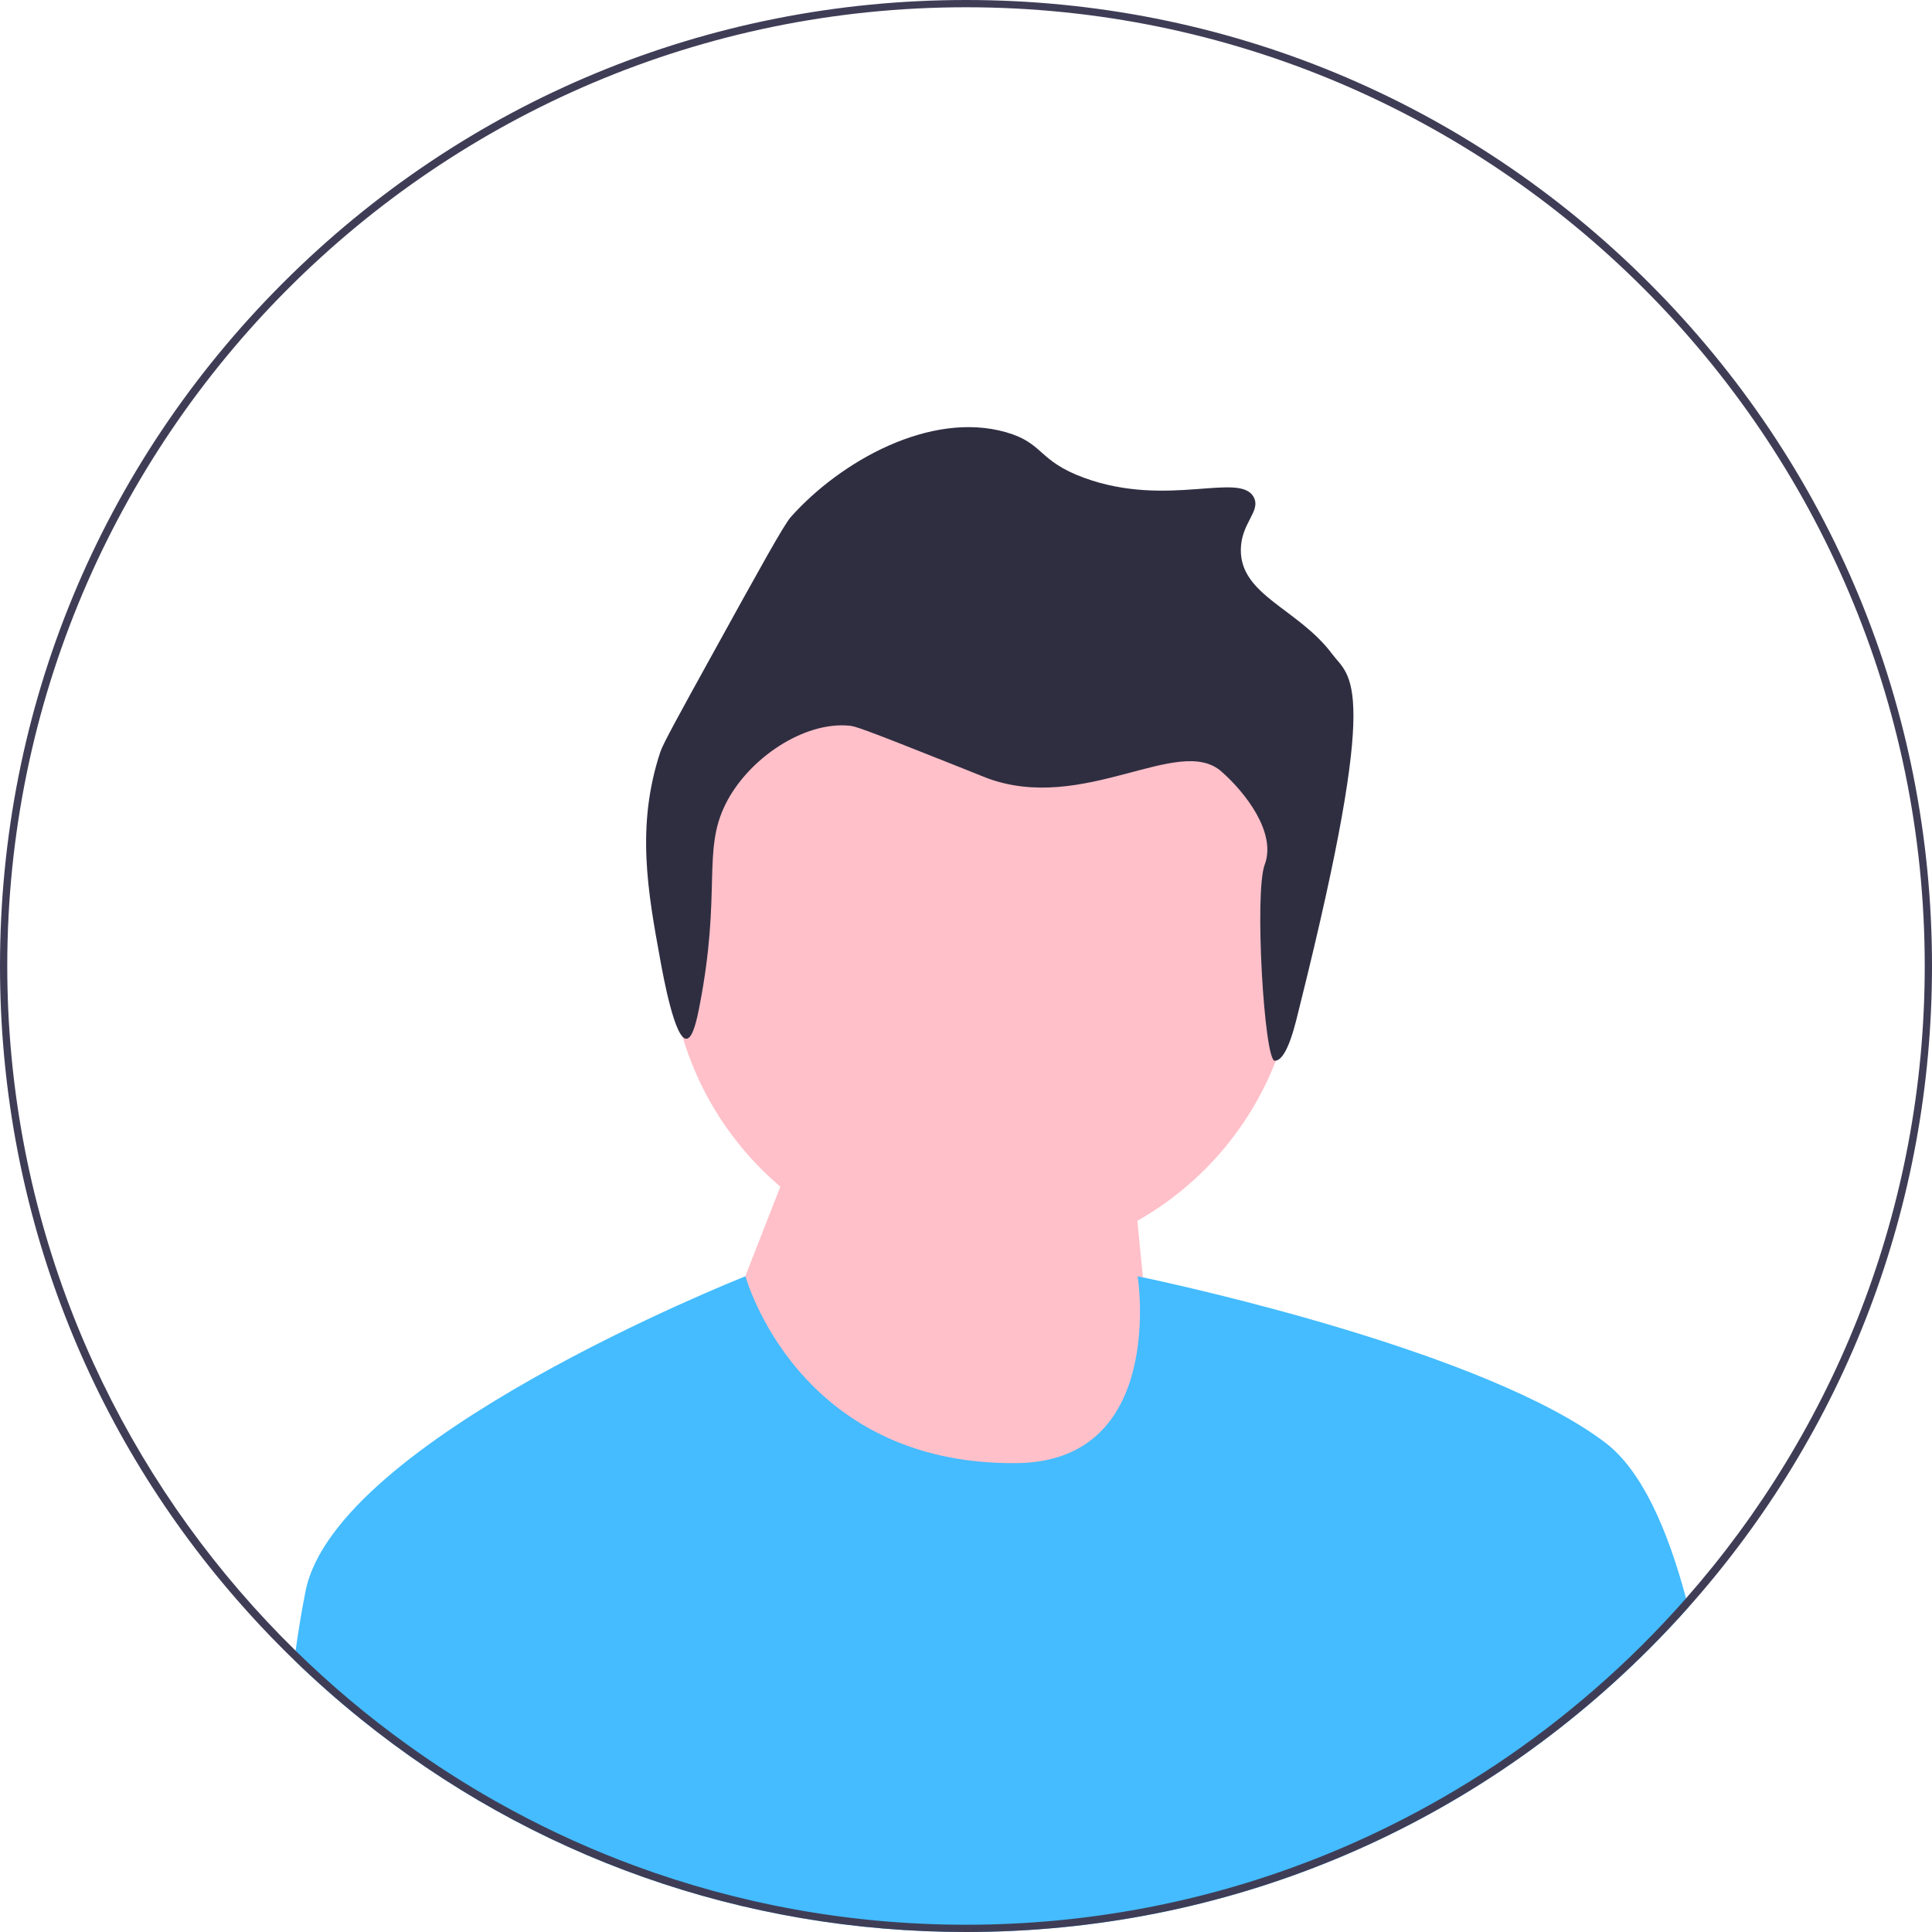 <svg width="100" height="100" viewBox="0 0 100 100" fill="none" xmlns="http://www.w3.org/2000/svg">
<g clip-path="url(#clip0_118_1334)">
<path d="M50.895 65.278C59.859 65.278 67.126 58.011 67.126 49.047C67.126 40.083 59.859 32.816 50.895 32.816C41.93 32.816 34.664 40.083 34.664 49.047C34.664 58.011 41.93 65.278 50.895 65.278Z" fill="#FFC0C9"/>
<path d="M37.46 68.912L40.843 60.266L58.325 57.634L60.203 76.775L42.534 77.151L37.46 68.912Z" fill="#FFC0C9"/>
<path d="M67.283 52.042C67.072 52.886 66.646 54.895 65.981 54.905C65.438 54.913 64.918 46.195 65.461 44.754C66.084 43.097 64.446 41.002 63.212 39.926C60.993 37.992 56.068 42.145 51.059 40.263C50.927 40.214 50.953 40.219 49.371 39.588C44.505 37.647 44.249 37.59 43.97 37.563C41.611 37.329 38.732 39.26 37.557 41.614C36.334 44.06 37.356 46.159 36.206 52.078C36.072 52.768 35.862 53.752 35.531 53.766C34.926 53.792 34.336 50.562 34.181 49.715C33.533 46.17 32.908 42.752 34.181 38.913C34.32 38.494 35.176 36.94 36.882 33.85C39.339 29.397 40.575 27.162 40.932 26.761C43.494 23.88 48.157 21.252 52.072 22.372C54.051 22.939 53.696 23.849 56.123 24.735C60.448 26.314 64.207 24.383 64.9 25.748C65.267 26.471 64.24 27.067 64.225 28.448C64.199 30.819 67.197 31.504 68.951 33.849C69.893 35.111 71.506 35.124 67.283 52.042L67.283 52.042V52.042Z" fill="#2F2E41"/>
<path d="M87.391 83.198C86.737 83.933 86.058 84.652 85.356 85.356C75.912 94.799 63.355 100 50 100C38.457 100 27.512 96.115 18.656 88.963C18.651 88.959 18.647 88.955 18.641 88.949C17.466 88.002 16.329 86.995 15.231 85.931C15.252 85.765 15.275 85.602 15.299 85.44C15.453 84.35 15.624 83.31 15.816 82.353C17.386 74.511 38.038 66.278 38.575 66.064C38.583 66.062 38.587 66.06 38.587 66.06C38.587 66.06 41.245 75.857 52.634 75.731C60.391 75.647 58.888 66.06 58.888 66.06C58.888 66.06 58.981 66.079 59.158 66.117C61.399 66.592 76.955 70.01 83.092 74.673C84.963 76.094 86.305 79.121 87.269 82.729C87.31 82.884 87.35 83.041 87.391 83.198Z" fill="#44BCFF"/>
<path d="M85.355 14.645C75.912 5.201 63.355 0 50 0C36.645 0 24.088 5.201 14.645 14.645C5.201 24.088 0 36.645 0 50C0 62.19 4.333 73.714 12.273 82.814C13.03 83.684 13.821 84.532 14.645 85.355C14.838 85.549 15.034 85.743 15.231 85.93C16.329 86.995 17.466 88.002 18.641 88.949C18.647 88.955 18.65 88.959 18.656 88.963C27.511 96.115 38.457 100 50 100C63.355 100 75.912 94.799 85.355 85.355C86.058 84.652 86.737 83.932 87.391 83.197C95.543 74.04 100 62.363 100 50C100 36.645 94.799 24.088 85.355 14.645ZM87.269 82.729C85.79 84.412 84.199 85.994 82.507 87.463C79.299 90.254 75.728 92.637 71.876 94.536C70.524 95.203 69.139 95.81 67.722 96.353C62.216 98.466 56.241 99.624 50 99.624C43.977 99.624 38.203 98.545 32.859 96.572C30.665 95.763 28.545 94.803 26.509 93.703C26.21 93.541 25.914 93.378 25.618 93.211C24.066 92.331 22.564 91.371 21.122 90.333C19.056 88.852 17.109 87.214 15.299 85.44C14.284 84.445 13.314 83.41 12.387 82.333C4.904 73.641 0.376 62.34 0.376 50C0.376 22.637 22.637 0.376 50 0.376C77.363 0.376 99.624 22.637 99.624 50C99.624 62.53 94.957 73.989 87.269 82.729Z" fill="#3F3D56"/>
</g>
<defs>
<clipPath id="clip0_118_1334">
<rect width="100" height="100" fill="white"/>
</clipPath>
</defs>
</svg>
